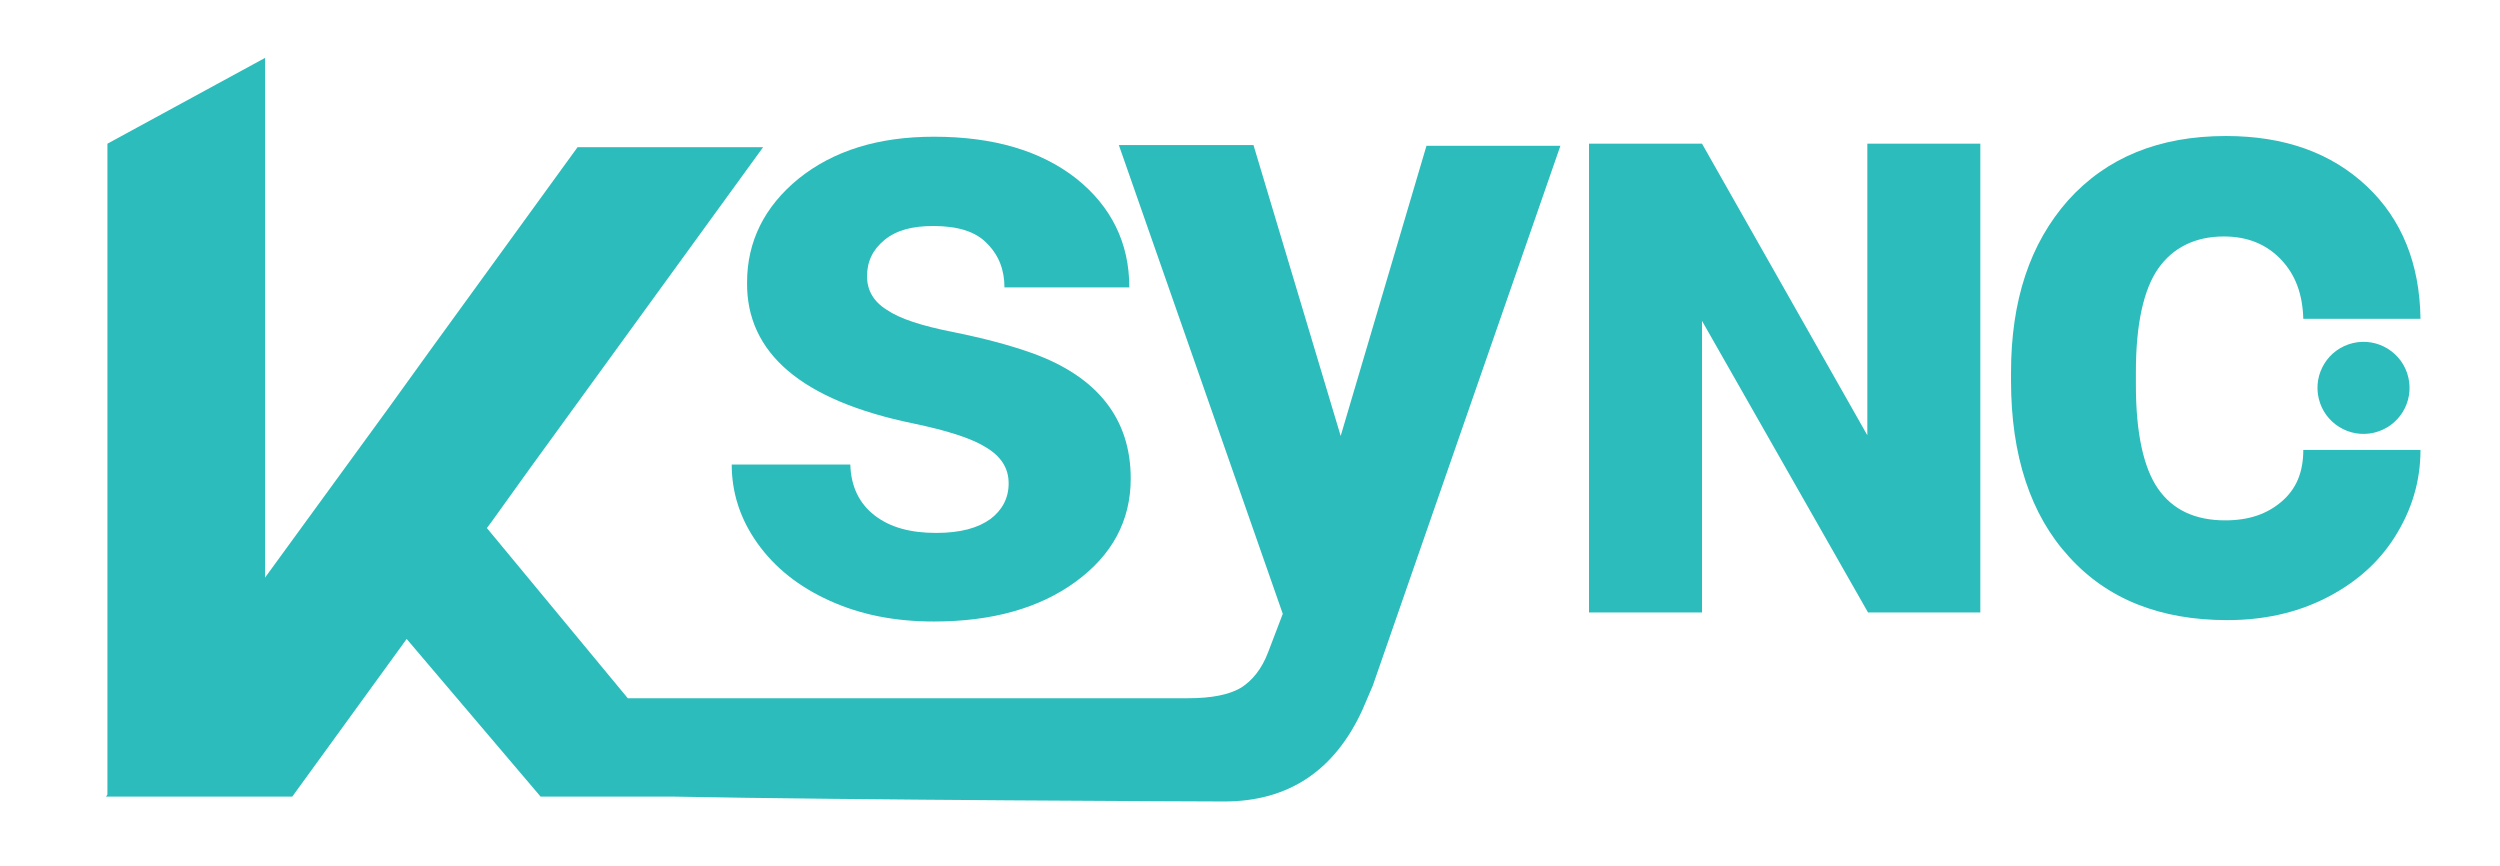 <?xml version="1.0" encoding="utf-8"?>
<!-- Generator: Adobe Illustrator 22.0.0, SVG Export Plug-In . SVG Version: 6.00 Build 0)  -->
<svg version="1.1" id="Layer_1" xmlns="http://www.w3.org/2000/svg" xmlns:xlink="http://www.w3.org/1999/xlink" x="0px" y="0px"
	 viewBox="0 0 358.4 124.2" style="enable-background:new 0 0 358.4 124.2;" xml:space="preserve">
<style type="text/css">
	.st0{fill:#2BBCBB;}
</style>
<g>
	<path class="st0" d="M130.9,60.7c4.8,1,8.3,2.1,10.4,3.4c2.2,1.3,3.3,3,3.3,5.2c0,2.1-0.9,3.8-2.6,5.1c-1.8,1.3-4.3,2-7.8,2
		c-3.7,0-6.6-0.8-8.8-2.5c-2.2-1.7-3.4-4.1-3.5-7.3h-17c0,4,1.2,7.8,3.7,11.3c2.5,3.5,5.9,6.2,10.3,8.2c4.4,2,9.3,3,15,3
		c8.3,0,15.1-1.9,20.3-5.7c5.2-3.8,7.9-8.7,7.9-14.8c0-8.5-4.7-14.6-14.2-18c-3.1-1.1-6.8-2.1-11.3-3c-4.5-0.9-7.6-1.9-9.5-3.2
		c-1.9-1.2-2.8-2.8-2.8-4.8c0-2.1,0.8-3.8,2.5-5.2c1.7-1.4,4-2,7-2c3.5,0,6.1,0.8,7.7,2.5c1.7,1.7,2.5,3.8,2.5,6.3h17.9
		c0-6.4-2.6-11.6-7.6-15.6c-5.1-4-11.9-6-20.4-6c-8,0-14.4,2-19.4,6c-4.9,4-7.4,9-7.4,14.9C107,50.6,114.9,57.4,130.9,60.7z"/>
	<path class="st0" d="M192.2,62.5l-12.5-41.7h-19.3L183.9,88l-2.1,5.5c-0.9,2.4-2.3,4.1-3.9,5.1c-1.7,1-4.2,1.5-7.6,1.5L90,100.1
		L69.8,75.7l0.6-0.8l5.6-7.8l33.4-46H82.8L61.9,49.9l-6.2,8.6L38,82.8V8.3L15.4,20.6v93.3l-0.2,0.3h0.2H38h3.9l16.4-22.6l19.2,22.6
		h19c25.5,0.5,77,0.7,79,0.7c9.2,0,15.8-4.4,19.8-13.1l1.5-3.5l26.9-77.4h-19.2L192.2,62.5z"/>
	<polygon class="st0" points="267.7,62.4 244,20.6 227.8,20.6 227.8,87.8 244,87.8 244,46 267.8,87.8 283.9,87.8 283.9,20.6 
		267.7,20.6 	"/>
	<path class="st0" d="M327.1,71.9c-2.1,1.8-4.7,2.7-8.1,2.7c-4.3,0-7.5-1.5-9.6-4.5c-2.1-3-3.2-8-3.2-14.9v-1.9
		c0-6.8,1.1-11.8,3.2-14.8c2.1-3,5.3-4.6,9.4-4.6c3.4,0,6.1,1.1,8.2,3.3c2.1,2.2,3.1,5,3.2,8.5h16.8c-0.1-7.9-2.7-14.3-7.7-19
		c-5.1-4.8-11.8-7.2-20.2-7.2c-9.6,0-17.1,3.1-22.6,9.2c-5.5,6.2-8.2,14.4-8.2,24.7v1.2c0,10.7,2.8,19.2,8.3,25.2
		c5.5,6.1,13.1,9.1,22.7,9.1c5.1,0,9.8-1,14-3.1c4.2-2.1,7.6-5,10-8.8c2.4-3.8,3.7-7.9,3.7-12.5h-16.8
		C330.2,67.7,329.2,70.1,327.1,71.9z"/>
	<ellipse transform="matrix(0.973 -0.23 0.23 0.973 -3.727 79.356)" class="st0" cx="338.9" cy="55.7" rx="6.6" ry="6.6"/>
</g>
</svg>
